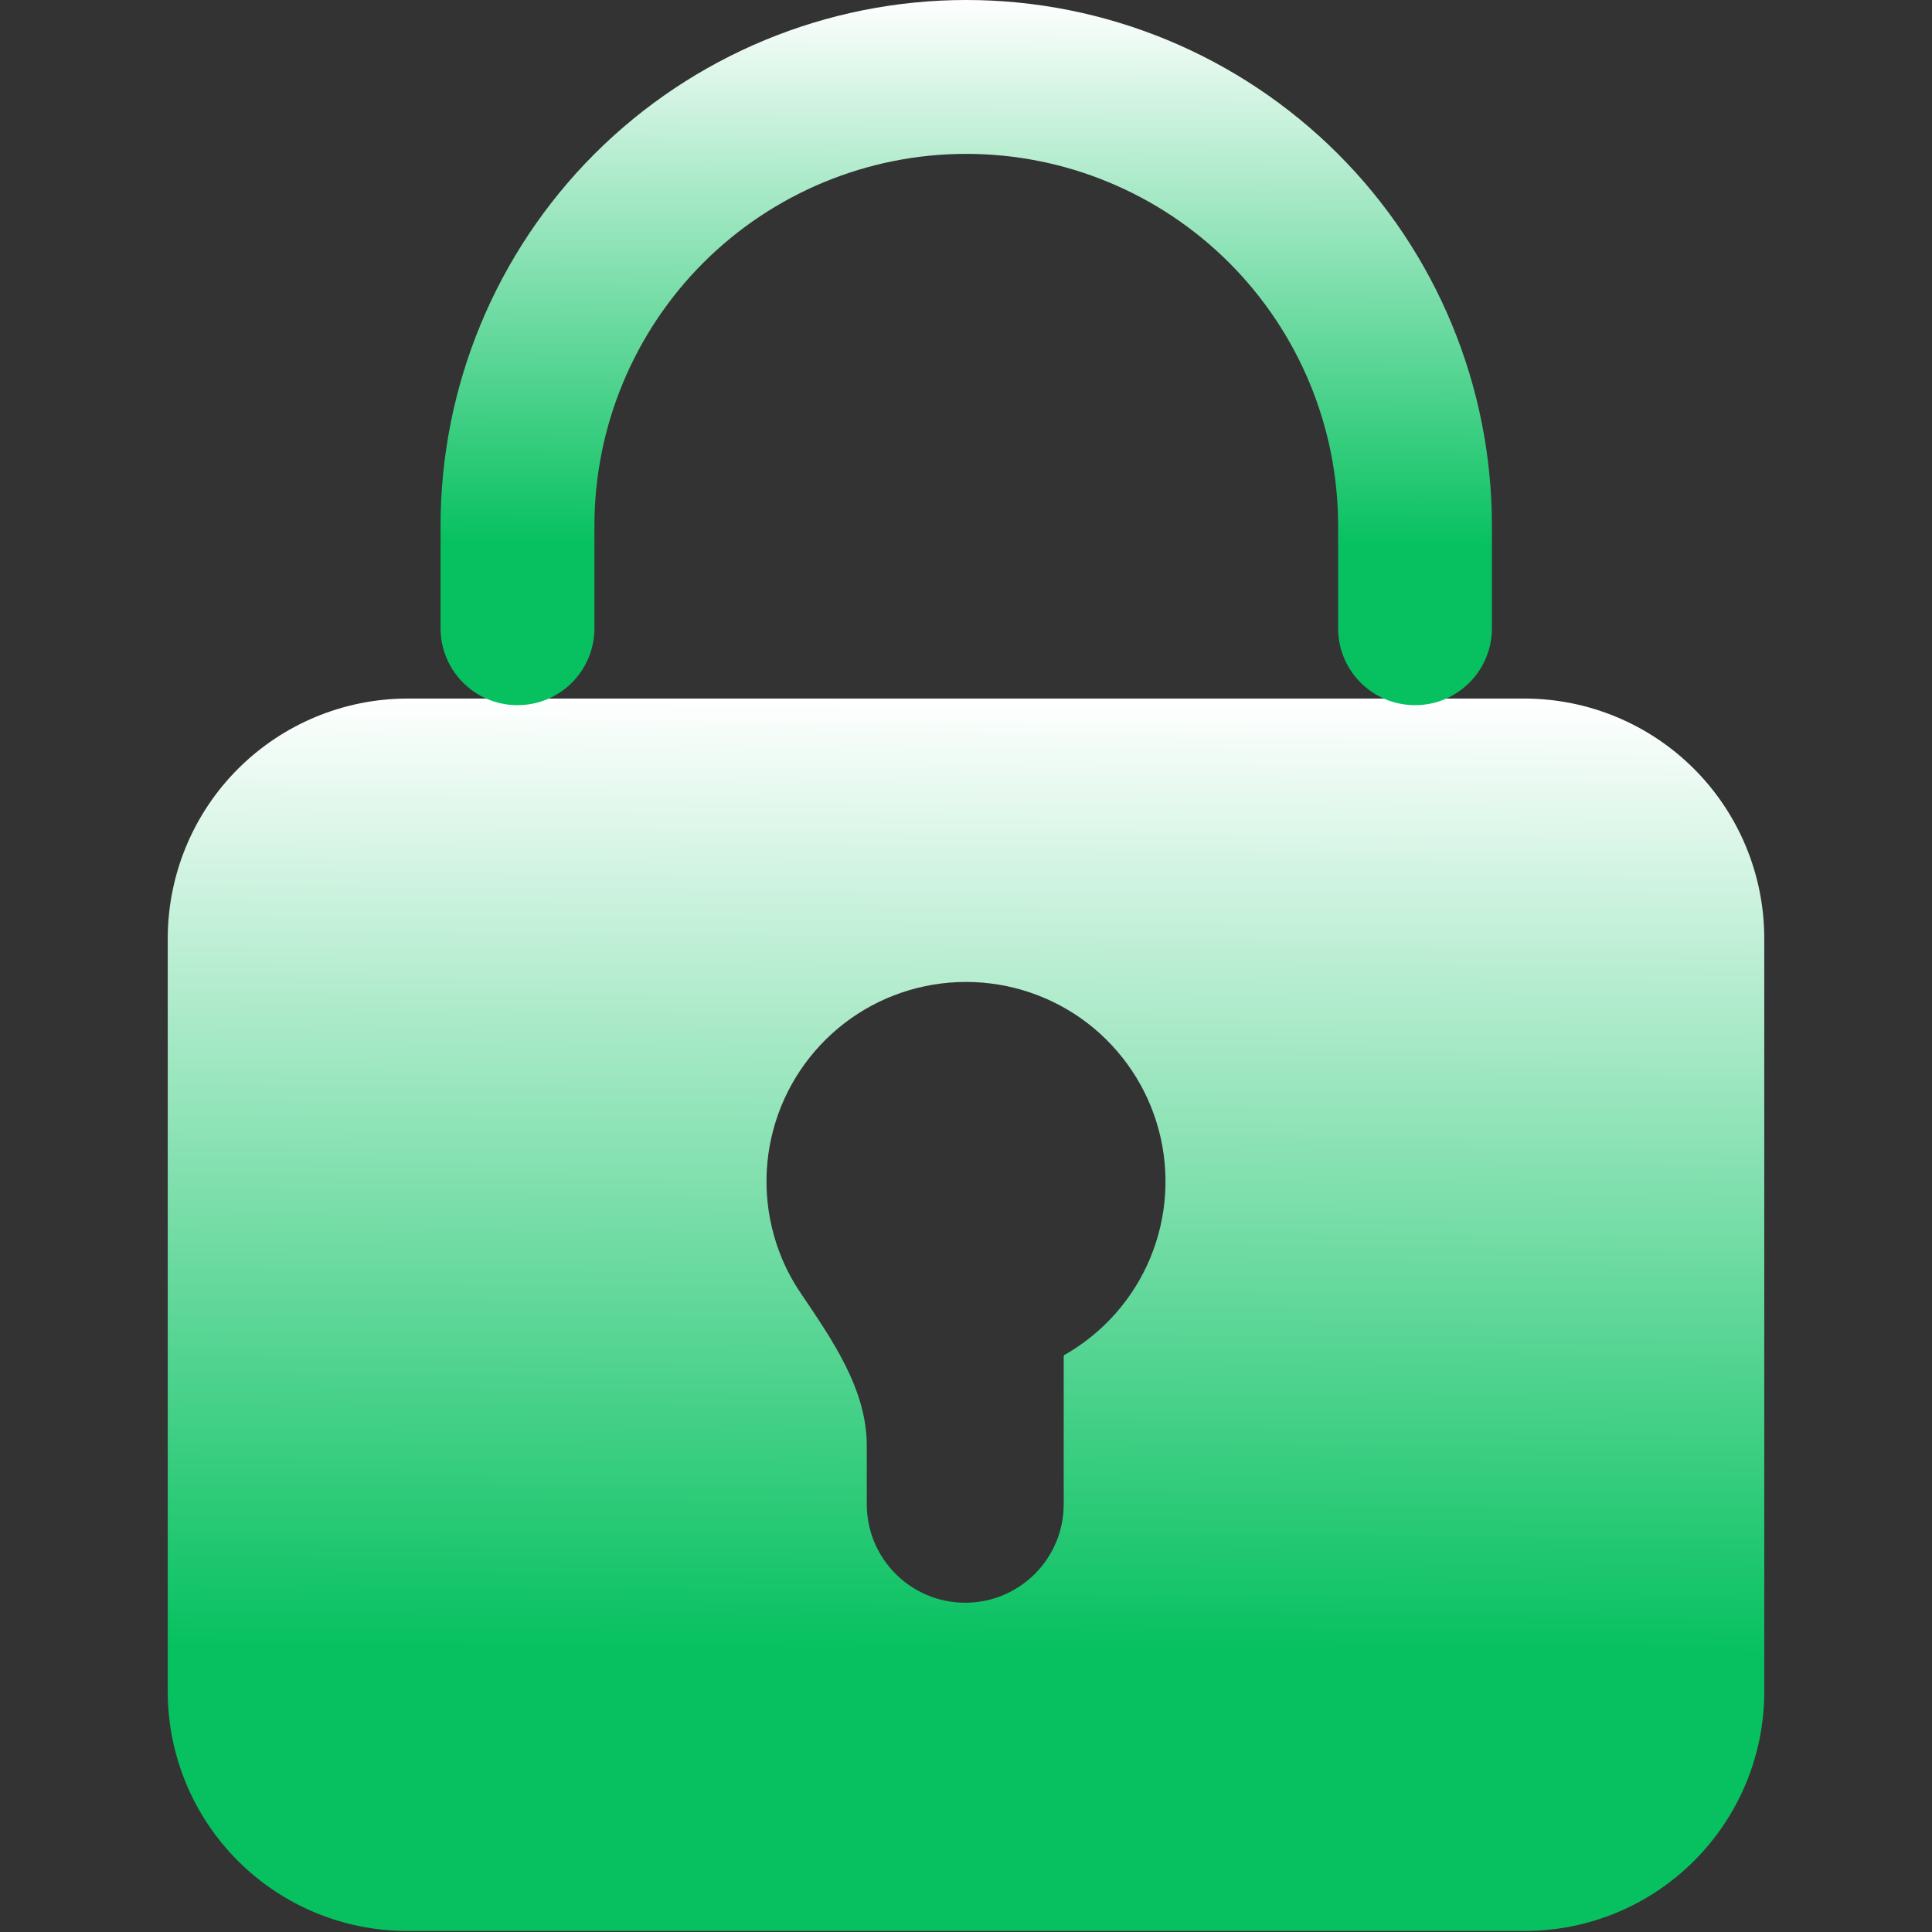 <svg width="28" height="28" viewBox="0 0 28 28" fill="none" xmlns="http://www.w3.org/2000/svg">
<rect x="0" y="0" width="28" height="28" fill="#333333" stroke="none"/>
<path d="M22.106 10.124H5.894C4.977 10.128 4.098 10.494 3.449 11.143C2.801 11.791 2.435 12.67 2.431 13.588V24.529C2.435 25.446 2.801 26.323 3.45 26.971C4.099 27.619 4.978 27.983 5.894 27.985H22.106C23.022 27.983 23.901 27.619 24.55 26.971C25.199 26.323 25.566 25.446 25.569 24.529V13.588C25.566 12.67 25.199 11.791 24.551 11.143C23.902 10.494 23.023 10.128 22.106 10.124ZM15.436 19.631C15.424 19.635 15.416 19.646 15.416 19.659V21.801C15.416 22.589 14.777 23.228 13.989 23.228C13.201 23.228 12.562 22.589 12.562 21.801V20.95C12.562 20.134 12.06 19.416 11.604 18.74C11.497 18.582 11.405 18.413 11.331 18.235C11.086 17.646 11.042 16.994 11.206 16.378C11.37 15.762 11.733 15.218 12.238 14.829C12.743 14.441 13.363 14.231 14 14.231C14.637 14.231 15.257 14.441 15.762 14.829C16.267 15.218 16.63 15.762 16.794 16.378C16.958 16.994 16.914 17.646 16.669 18.235C16.424 18.822 15.992 19.312 15.441 19.629C15.439 19.63 15.437 19.631 15.436 19.631Z" fill="url(#paint0_linear_0_596)"/>
<path d="M21.622 9.105C21.622 9.721 21.123 10.22 20.508 10.22C19.892 10.22 19.393 9.721 19.393 9.105V7.619C19.393 6.19 18.825 4.819 17.814 3.808C16.804 2.798 15.433 2.23 14.004 2.23C12.575 2.23 11.204 2.798 10.193 3.808C9.183 4.819 8.615 6.19 8.615 7.619V9.105C8.615 9.721 8.116 10.22 7.5 10.22C6.884 10.22 6.385 9.721 6.385 9.105V7.619C6.385 5.598 7.188 3.66 8.616 2.231C10.045 0.803 11.983 0 14.004 0C16.024 0 17.962 0.803 19.391 2.231C20.82 3.66 21.622 5.598 21.622 7.619V9.105Z" fill="url(#paint1_linear_0_596)"/>
<defs>
<linearGradient id="paint0_linear_0_596" x1="14" y1="10.124" x2="13.932" y2="24.157" gradientUnits="userSpaceOnUse">
<stop stop-color="white"/>
<stop offset="0.981" stop-color="#07C160"/>
</linearGradient>
<linearGradient id="paint1_linear_0_596" x1="14.004" y1="3.01e-09" x2="13.97" y2="8.03" gradientUnits="userSpaceOnUse">
<stop stop-color="white"/>
<stop offset="0.981" stop-color="#07C160"/>
</linearGradient>
</defs>
</svg>

